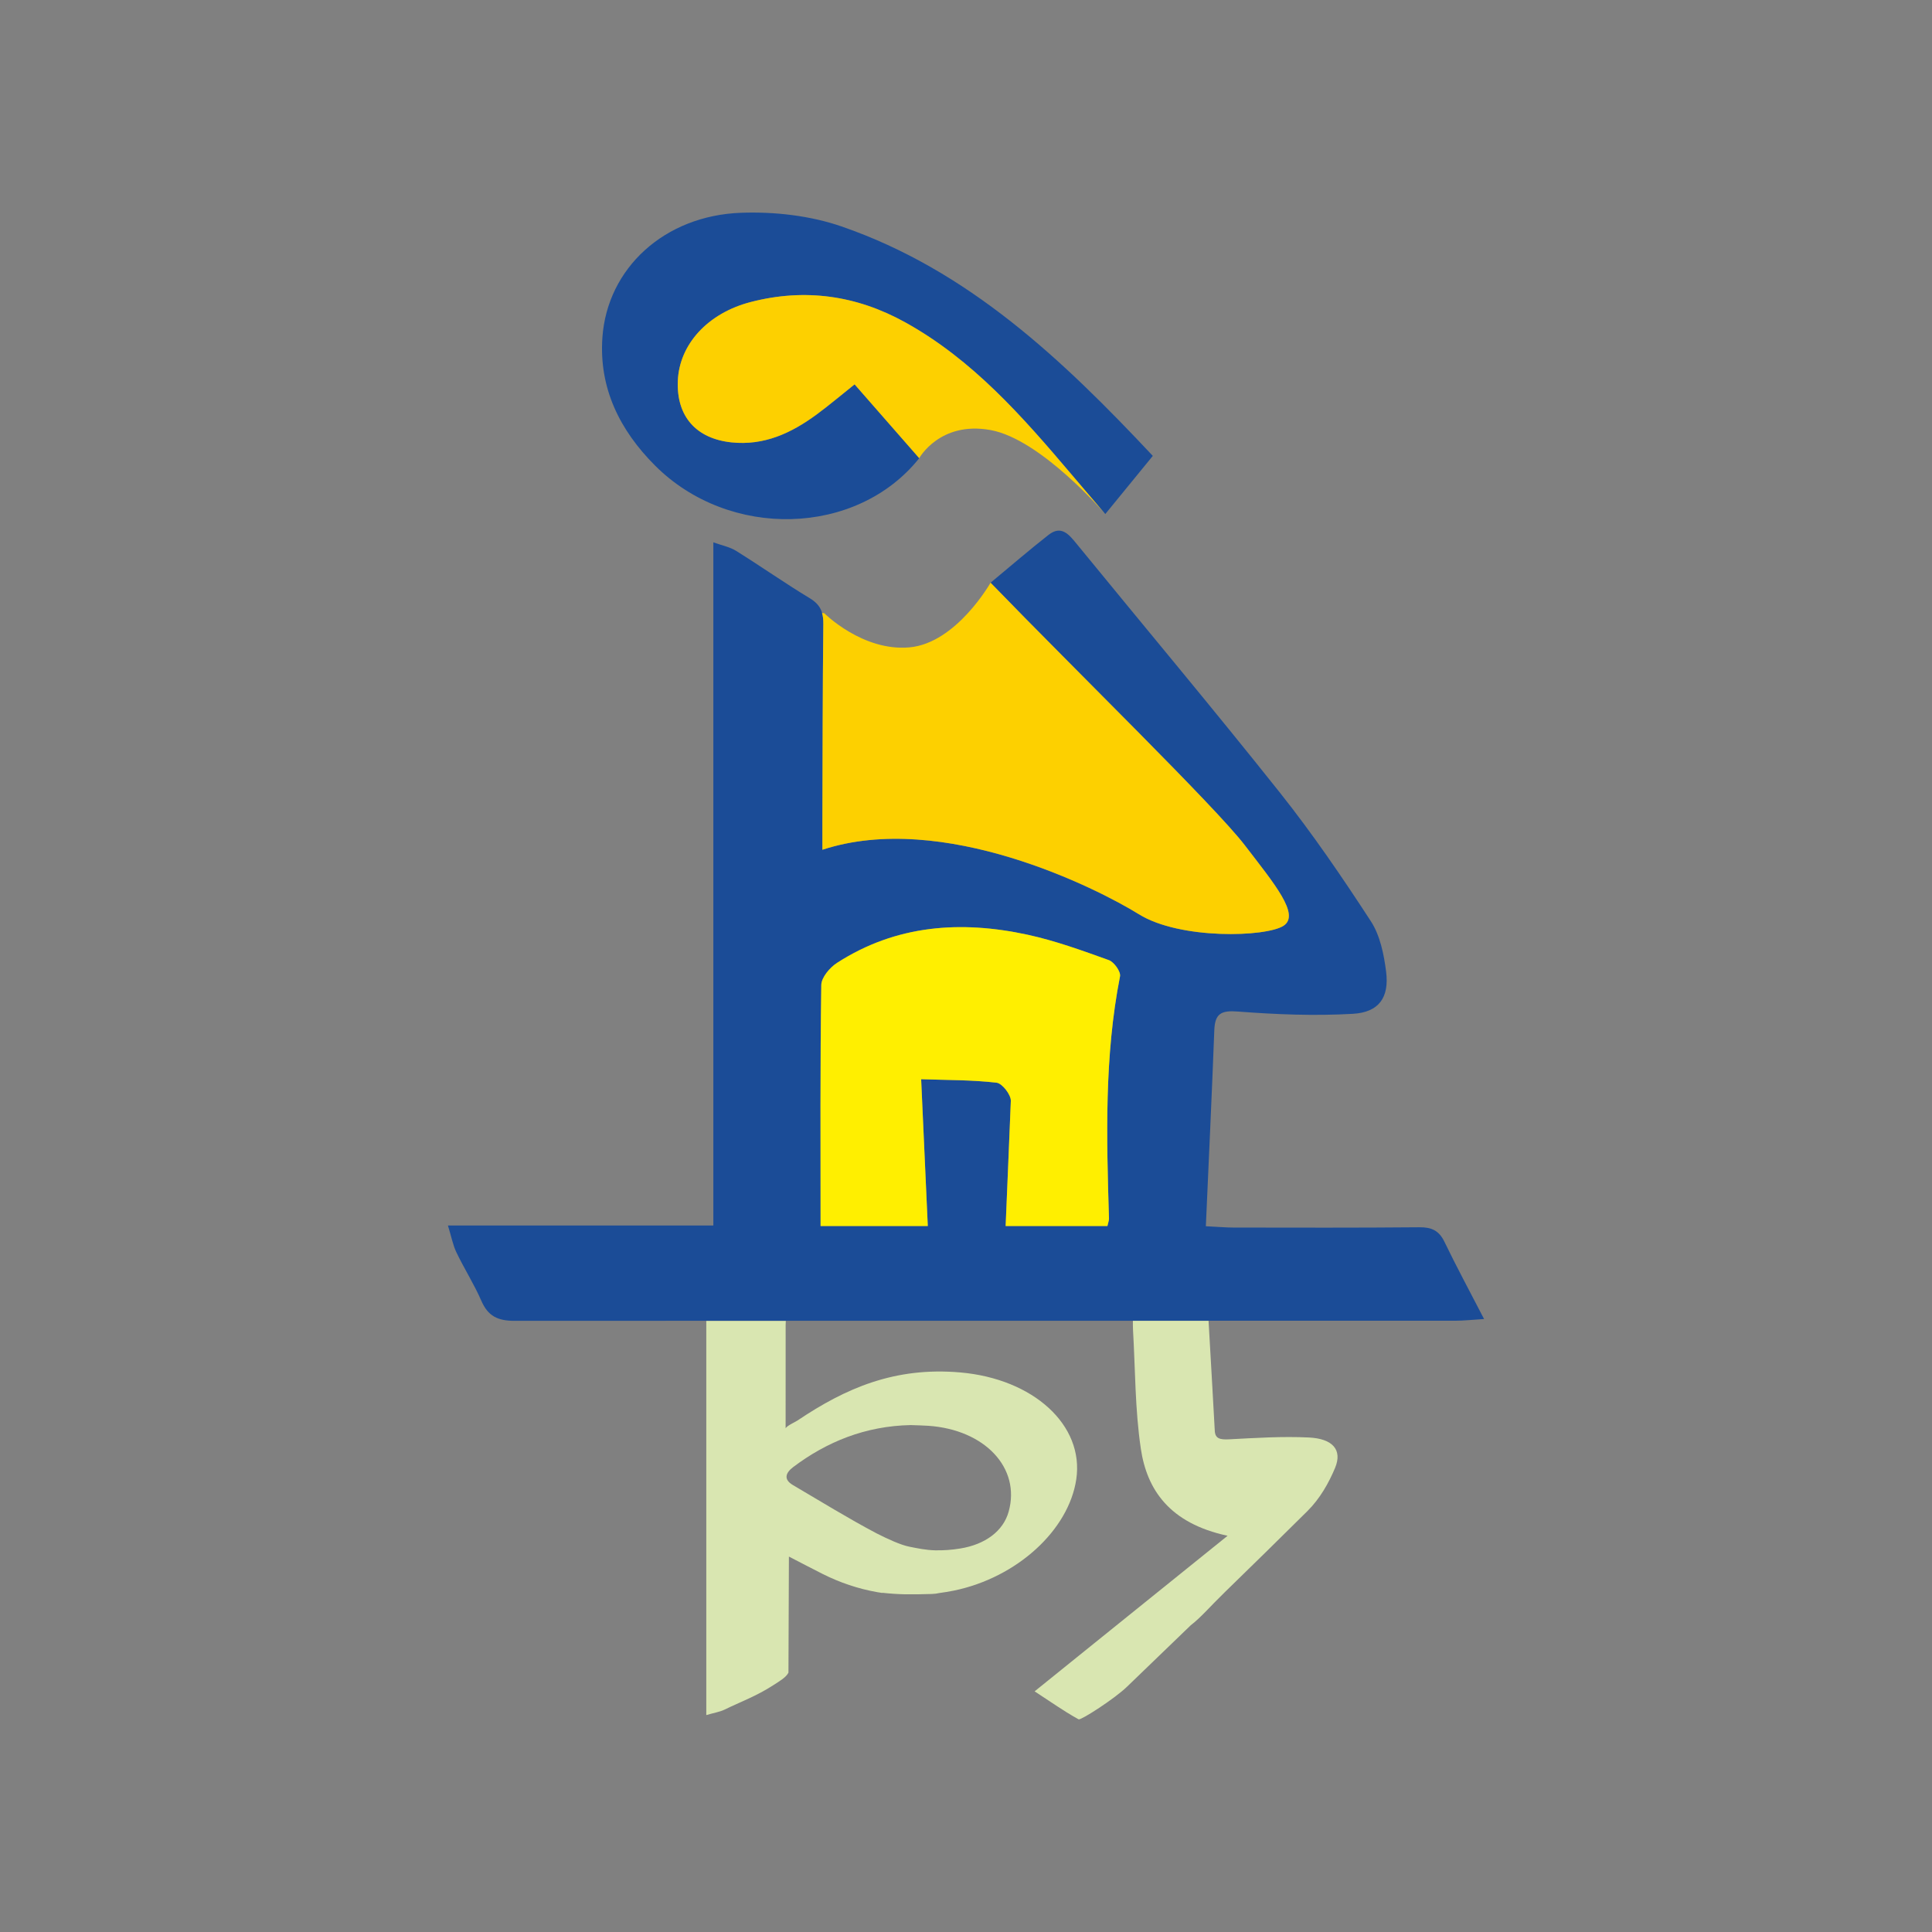<?xml version="1.0" encoding="utf-8"?>
<!-- Generator: Adobe Illustrator 28.3.0, SVG Export Plug-In . SVG Version: 6.00 Build 0)  -->
<svg version="1.1" id="Camada_1" xmlns="http://www.w3.org/2000/svg" xmlns:xlink="http://www.w3.org/1999/xlink" x="0px" y="0px"
	 viewBox="0 0 598.82 598.82" style="enable-background:new 0 0 598.82 598.82;" xml:space="preserve">
<rect x="0" y="0" width="598.82" height="598.82" fill="#808080" stroke="none"/>
<style type="text/css">
	.st0{fill:#FFFFFF;}
	.st1{fill:#737277;}
	.st2{fill:#9C9BA0;}
	.st3{fill:#434041;}
	.st4{fill:#1B4C97;}
	.st5{fill:#FDD000;}
	.st6{fill:#FFEF00;}
	.st7{fill:#627AB7;}
	.st8{fill:#858E6D;}
	.st9{fill:#90A8D4;}
	.st10{fill:#B0AFB5;}
	.st11{fill:#D8DADE;}
	.st12{fill:#D9E6B1;}
	.st13{opacity:0.2;fill:#D9E6B1;}
</style>
<g>
	<path class="st4" d="M284.92,142.01c-6.57-7.51-13.19-15.07-20.03-22.88c-4.28,3.41-7.96,6.53-11.83,9.38
		c-7.81,5.74-16.25,9.67-26.35,8.6c-10.98-1.17-17.07-8.1-16.61-19.08c0.47-11.25,9.21-20.95,22.6-24.42
		c16.74-4.33,32.74-2.09,47.88,6.3c20.87,11.57,36.26,29.12,51.39,46.96c3.34,3.94,6.7,7.87,10.61,12.46
		c5.26-6.44,9.81-12.01,14.73-18.03c-27.99-29.83-57.17-57.55-96.49-71.12c-9.73-3.36-20.77-4.6-31.11-4.23
		c-23.81,0.85-41.5,17.22-43,38.67c-1.1,15.69,5.4,28.75,16.31,39.67C226,167.31,265.53,166.31,284.92,142.01z"/>
	<path class="st5" d="M280.57,99.91c-15.14-8.39-31.14-10.63-47.88-6.3c-13.39,3.46-22.13,13.17-22.6,24.42
		c-0.46,10.99,5.63,17.91,16.61,19.08c10.09,1.07,18.53-2.86,26.35-8.6c3.87-2.85,7.55-5.97,11.83-9.38
		c6.84,7.81,13.46,15.37,20.03,22.88c0,0,6.38-11.56,22.09-8.72c15.7,2.84,35.57,26.05,35.57,26.05
		c-3.91-4.59-7.27-8.52-10.61-12.46C316.83,129.04,301.45,111.48,280.57,99.91z"/>
	<path class="st4" d="M447.69,384.87c-1.69-3.49-4.01-4.52-7.78-4.48c-19.17,0.18-38.34,0.11-57.51,0.09
		c-2.32,0-4.64-0.21-8.65-0.41c0.91-20.77,1.87-40.74,2.62-60.72c0.2-5.28,2.17-6.23,7.41-5.82c11.81,0.91,23.74,1.38,35.55,0.7
		c8.1-0.47,11.3-5.08,10.29-13.09c-0.68-5.34-1.86-11.19-4.71-15.58c-8.86-13.62-18.05-27.1-28.15-39.81
		c-20.69-26.03-42.07-51.5-63.11-77.25c-2.39-2.93-4.75-5.78-8.66-2.71c-5.99,4.69-11.76,9.68-17.96,14.82
		c26.59,27.46,69.56,69.32,78.79,81.36c9.24,12.04,17.22,21.54,12.03,24.96c-5.34,3.52-32.08,4.37-44.86-3.57
		s-60.76-32.24-98.08-19.98c0-3.44-0.01-5.99,0-8.54c0.07-20.49,0.06-40.98,0.29-61.47c0.04-3.7-0.98-6.01-4.26-7.98
		c-7.72-4.67-15.12-9.87-22.78-14.65c-1.95-1.22-4.37-1.67-7.06-2.65c0,71.54,0,141.7,0,211.76c-14.58,0-29.08,0-43.65,0
		c-0.21,0-0.43,0-0.64,0c-12.44,0-24.8,0-37.97,0c1.09,3.52,1.55,6.1,2.65,8.37c2.42,5.04,5.46,9.8,7.69,14.93
		c2.08,4.78,5.08,6.25,10.33,6.24c5.9,0,11.8,0,17.7-0.01c91.37-0.02,182.74-0.02,274.11-0.03c2.28,0,4.55-0.26,8.67-0.52
		C455.4,399.96,451.37,392.5,447.69,384.87z M347.14,302.61c-4.88,24.87-4.18,49.96-3.42,75.06c0.02,0.62-0.25,1.25-0.48,2.33
		c-10.51,0-21.03,0-31.55,0c0.53-12.16,0.91-21.7,1.61-38.76c0.08-1.91-2.68-5.46-4.41-5.66c-7.55-0.88-15.21-0.79-23.39-1.08
		c0.69,15.26,1.38,30.39,2.06,45.5c-11.06,0-22.13,0-33.23,0c0-25.4-0.14-50.04,0.22-74.68c0.03-2.36,2.64-5.43,4.88-6.88
		c18.32-11.81,38.42-13.21,59.11-8.71c8.55,1.86,16.87,4.9,25.13,7.86C345.29,298.17,347.42,301.16,347.14,302.61z"/>
	<path class="st6" d="M259.44,298.44c-2.25,1.45-4.85,4.53-4.88,6.88c-0.36,24.63-0.22,49.28-0.22,74.68c11.1,0,22.17,0,33.23,0
		c-0.68-15.11-1.37-30.24-2.06-45.5c8.18,0.28,15.84,0.2,23.39,1.08c1.73,0.2,4.49,3.75,4.41,5.66c-0.71,17.06-1.08,26.6-1.61,38.76
		c10.52,0,21.04,0,31.55,0c0.23-1.08,0.5-1.71,0.48-2.33c-0.76-25.1-1.47-50.19,3.42-75.06c0.28-1.45-1.85-4.44-3.46-5.02
		c-8.26-2.97-16.58-6-25.13-7.86C297.86,285.23,277.76,286.63,259.44,298.44z"/>
	<path class="st5" d="M255.19,193.37c-0.23,20.49-0.22,40.98-0.29,61.47c-0.01,2.55,0,5.1,0,8.54
		c37.32-12.27,85.3,12.03,98.08,19.98s39.52,7.09,44.86,3.57c5.19-3.42-2.79-12.92-12.03-24.96c-9.23-12.04-52.2-53.9-78.79-81.36
		c0,0-10.59,18.72-25.12,20.04c-14.53,1.32-26.41-10.57-26.41-10.57l-0.7-0.1C255.08,190.98,255.21,192.08,255.19,193.37z"/>
	<path class="st12" d="M297.6,425.38c-20.33-1.76-35.52,4.9-50.4,14.89c-0.8,0.53-3.1,1.52-3.7,2.4c-0.65-0.28,0.65,0.28,0,0
		c0-10.7-0.01-21.4,0.01-32.09c0-0.38,0.02-0.77,0.05-1.17c-8.22,0-16.43,0-24.65,0c0,27.72,0,122.18,0,122.18
		c2-0.61,4.23-0.99,5.63-1.68c5.05-2.46,9.89-4.2,15.02-7.51c2.13-1.37,4.11-2.52,4.82-3.97c0,0,0.14-32.63,0.14-35.97
		c3.74,1.92,7.05,3.67,10.41,5.36c5.41,2.72,11.01,4.6,16.78,5.63c0.18,0.03,0.37,0.08,0.54,0.1c0.07,0.01,0.13,0.01,0.2,0.02
		c0.34,0.06,0.67,0.12,1.01,0.17v-0.06c5.36,0.57,8.55,0.56,15.37,0.37c0.87-0.03,1.63-0.13,2.29-0.29
		c1.51-0.21,3.03-0.44,4.56-0.76c19.53-4.03,35.57-18.73,37.91-34.5C336.08,441.71,320.3,427.35,297.6,425.38z M312.63,468.54
		c-1.68,6.03-7.26,10.16-15.02,11.42c-2.62,0.43-5.22,0.61-7.76,0.56c-2.91-0.07-5.49-0.63-8.02-1.13
		c-2.63-0.52-6.64-2.35-10.18-4.15c-8.87-4.69-17.31-9.91-25.89-14.95c-2.96-1.74-2.31-3.77,0.11-5.59
		c10.33-7.78,22.29-12.71,36.39-13c2.17,0.08,3.82,0.11,5.46,0.22C305.29,443.12,316.41,455.02,312.63,468.54z"/>
	<path class="st12" d="M405.69,445.55c-8.17-0.4-16.44,0.13-24.64,0.56c-2.93,0.16-4.4-0.2-4.53-2.64
		c-0.61-11.25-1.27-22.5-1.93-34.08c-7.82,0-15.63,0-23.45,0c-0.01,0.96-0.01,1.92,0.04,2.87c0.71,12.27,0.61,24.61,2.42,36.77
		c1.87,12.58,8.78,23.1,26.89,26.98c-7.14,5.75-14.2,11.45-21.24,17.12c0,0,0,0,0,0l-24.91,20.08l0,0
		c-4.54,3.66-9.09,7.33-13.66,11.02c3.36,2.19,6.48,4.34,9.68,6.34c0.01,0.01,0.02,0.02,0.02,0.02c0.07,0.04,0.13,0.08,0.2,0.12
		c1.22,0.76,2.46,1.5,3.73,2.19c0.01,0.01,0.02,0.01,0.04,0.02v-0.01c0.8,0.25,11.06-6.35,14.92-10.07
		c6.61-6.36,13.22-12.72,19.81-19.1c3.28-2.54,5.69-5.51,10.49-10.19c8.6-8.37,17.16-16.75,25.65-25.18
		c3.89-3.86,6.62-8.69,8.59-13.41C416.12,449.41,413.11,445.91,405.69,445.55z"/>
</g>
</svg>
